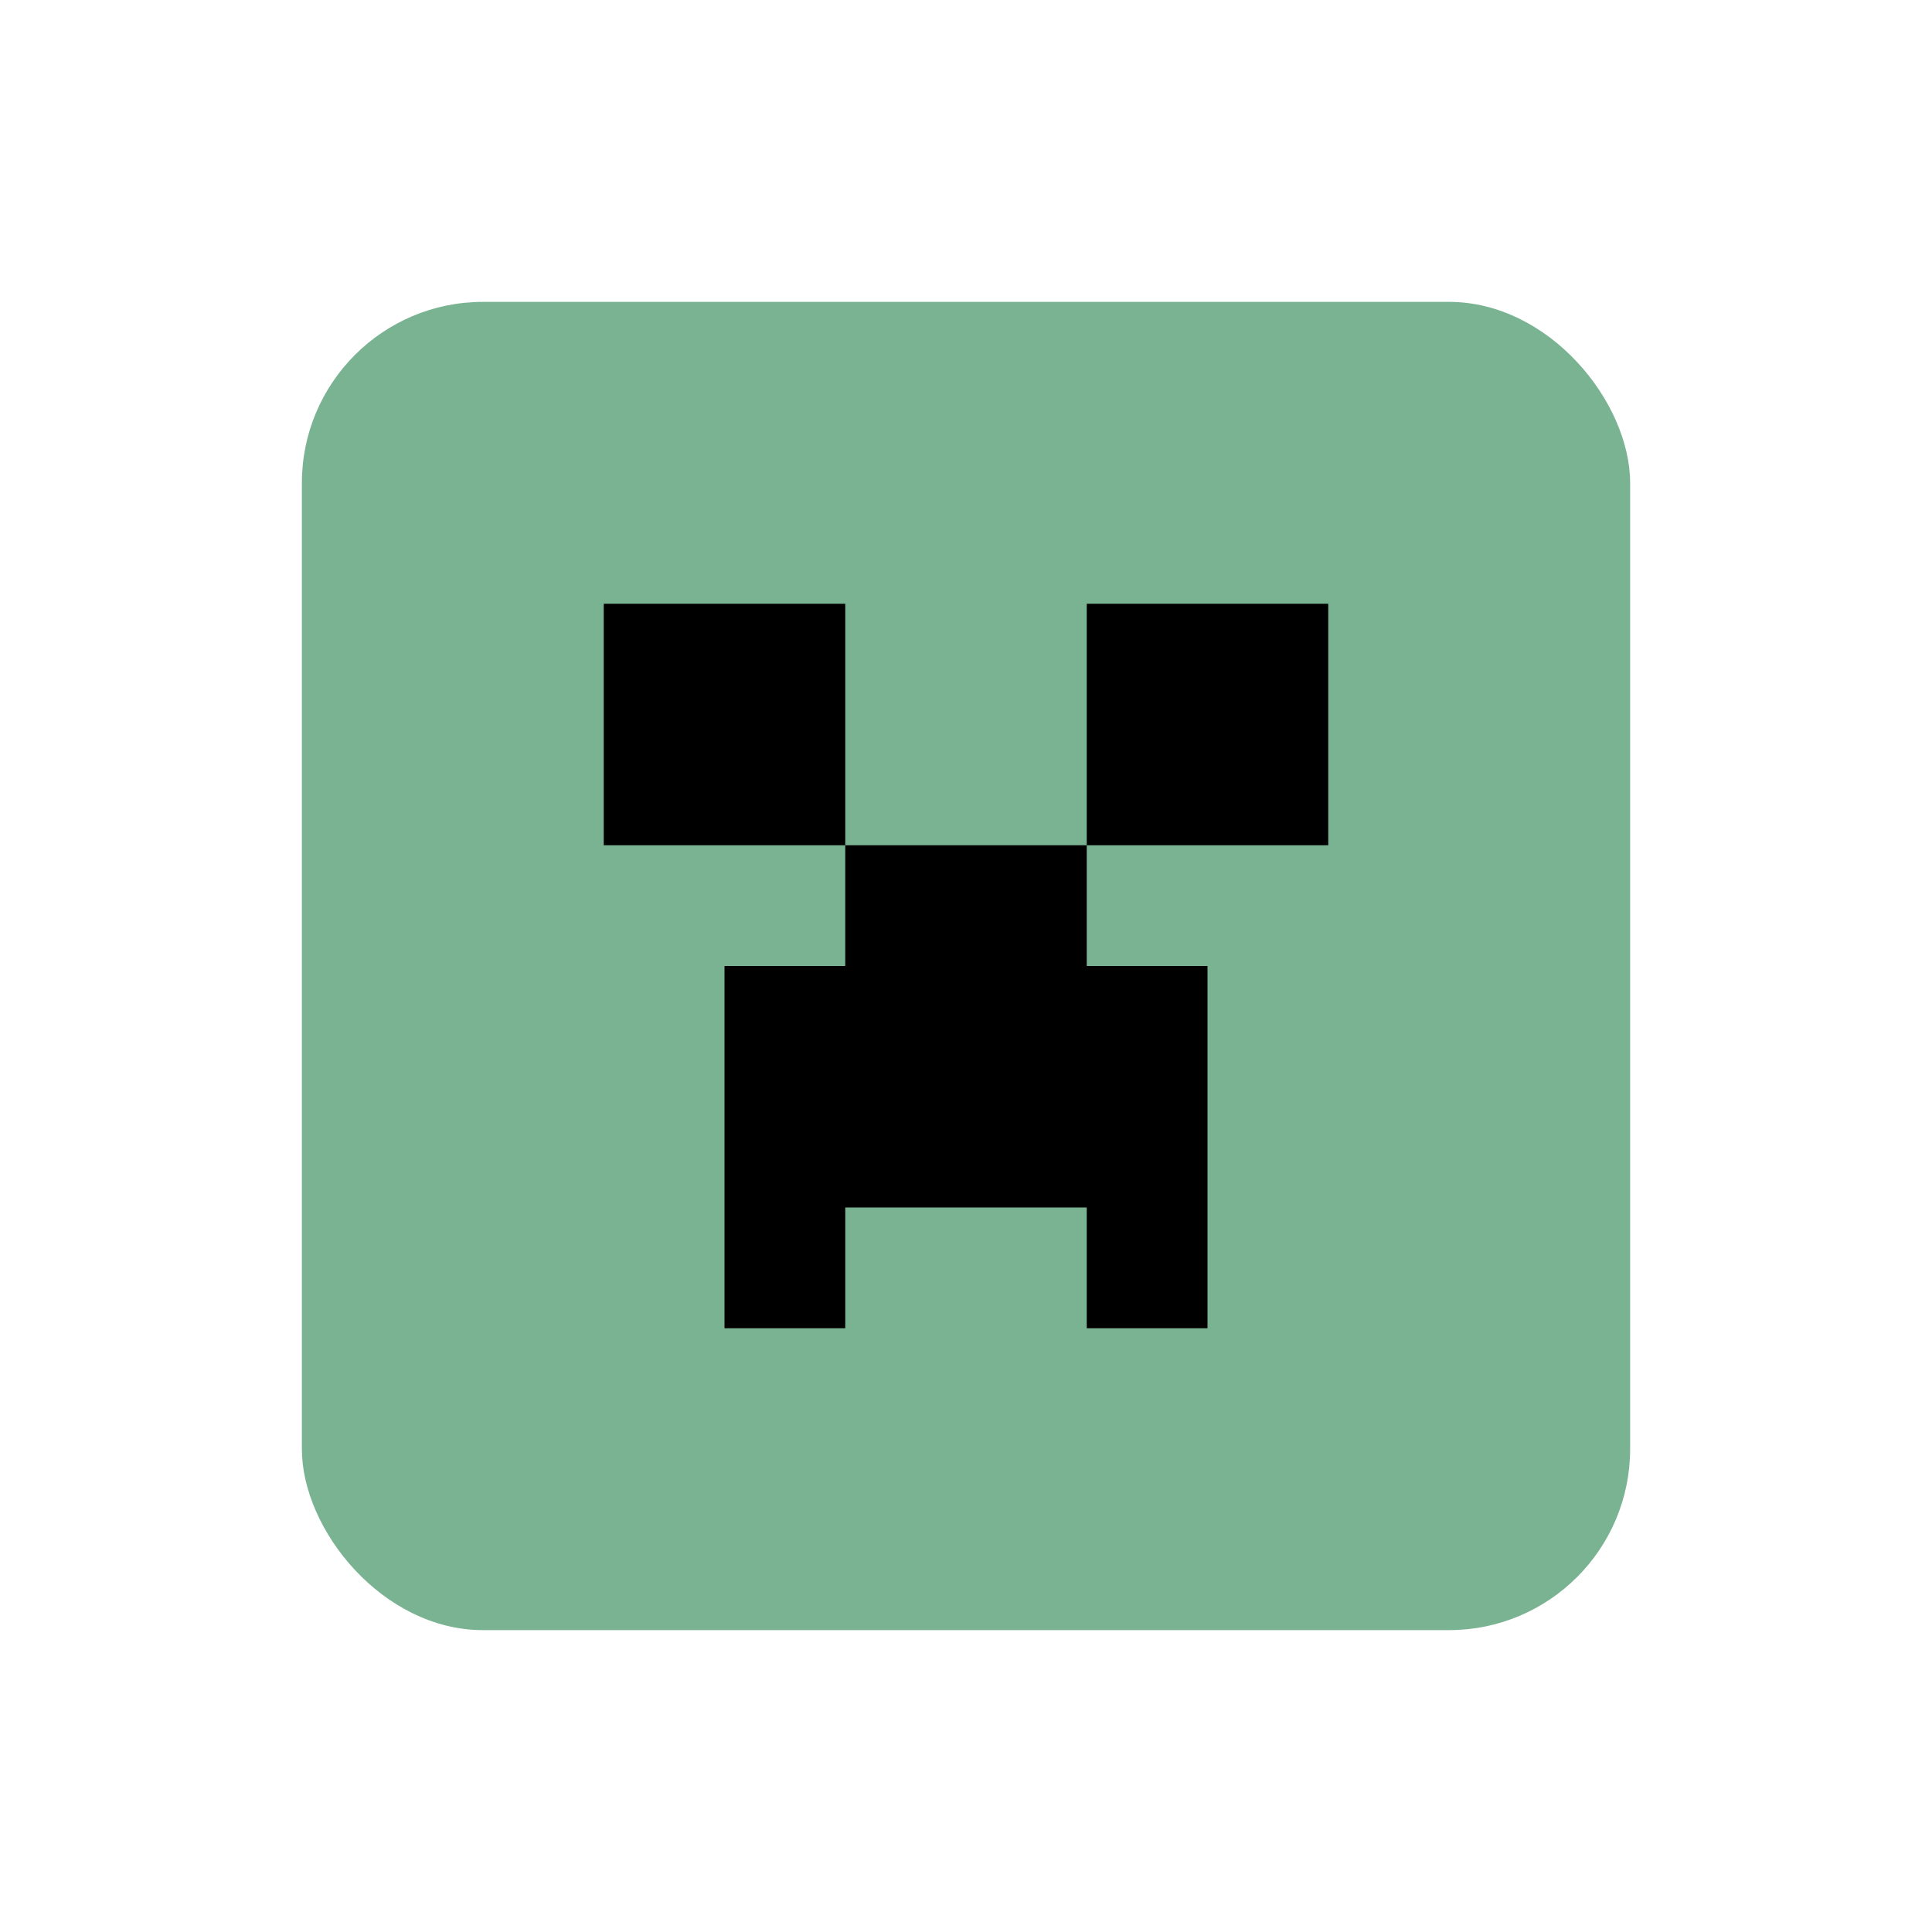 <?xml version="1.0" encoding="UTF-8" standalone="no"?>
<!-- Created with Inkscape (http://www.inkscape.org/) -->

<svg
   width="32"
   height="32"
   version="1.1"
   viewBox="0 0 32 32"
   id="svg168"
   xml:space="preserve"
   xmlns="http://www.w3.org/2000/svg"
   xmlns:svg="http://www.w3.org/2000/svg"
   xmlns:rdf="http://www.w3.org/1999/02/22-rdf-syntax-ns#"
   xmlns:cc="http://creativecommons.org/ns#"
   xmlns:dc="http://purl.org/dc/elements/1.1/"><defs
     id="defs172" /><title
     id="title132">Prism Launcher Logo</title><g
     id="i_creeper"
     transform="translate(-96)"><rect
       style="fill:#7ab392;fill-opacity:1;stroke-width:0.277;paint-order:stroke markers fill;stop-color:#000000"
       id="rect543-0-2-3"
       width="22"
       height="22"
       x="101"
       y="5"
       ry="3" /><path
       id="rect29291"
       style="fill:#000000;fill-opacity:1;stroke-width:0.529;paint-order:stroke markers fill;stop-color:#000000"
       d="m 106,10 v 4 h 4 v -4 z m 4,4 v 2 h -2 v 6 h 2 v -2 h 4 v 2 h 2 v -6 h -2 v -2 z m 4,0 h 4 v -4 h -4 z" /><rect
       style="fill:#ffffff;fill-opacity:0;stroke:none;stroke-width:0.265;paint-order:stroke markers fill;stop-color:#000000"
       id="rect128412-7-6"
       width="32"
       height="32"
       x="96"
       y="0" /></g></svg>
